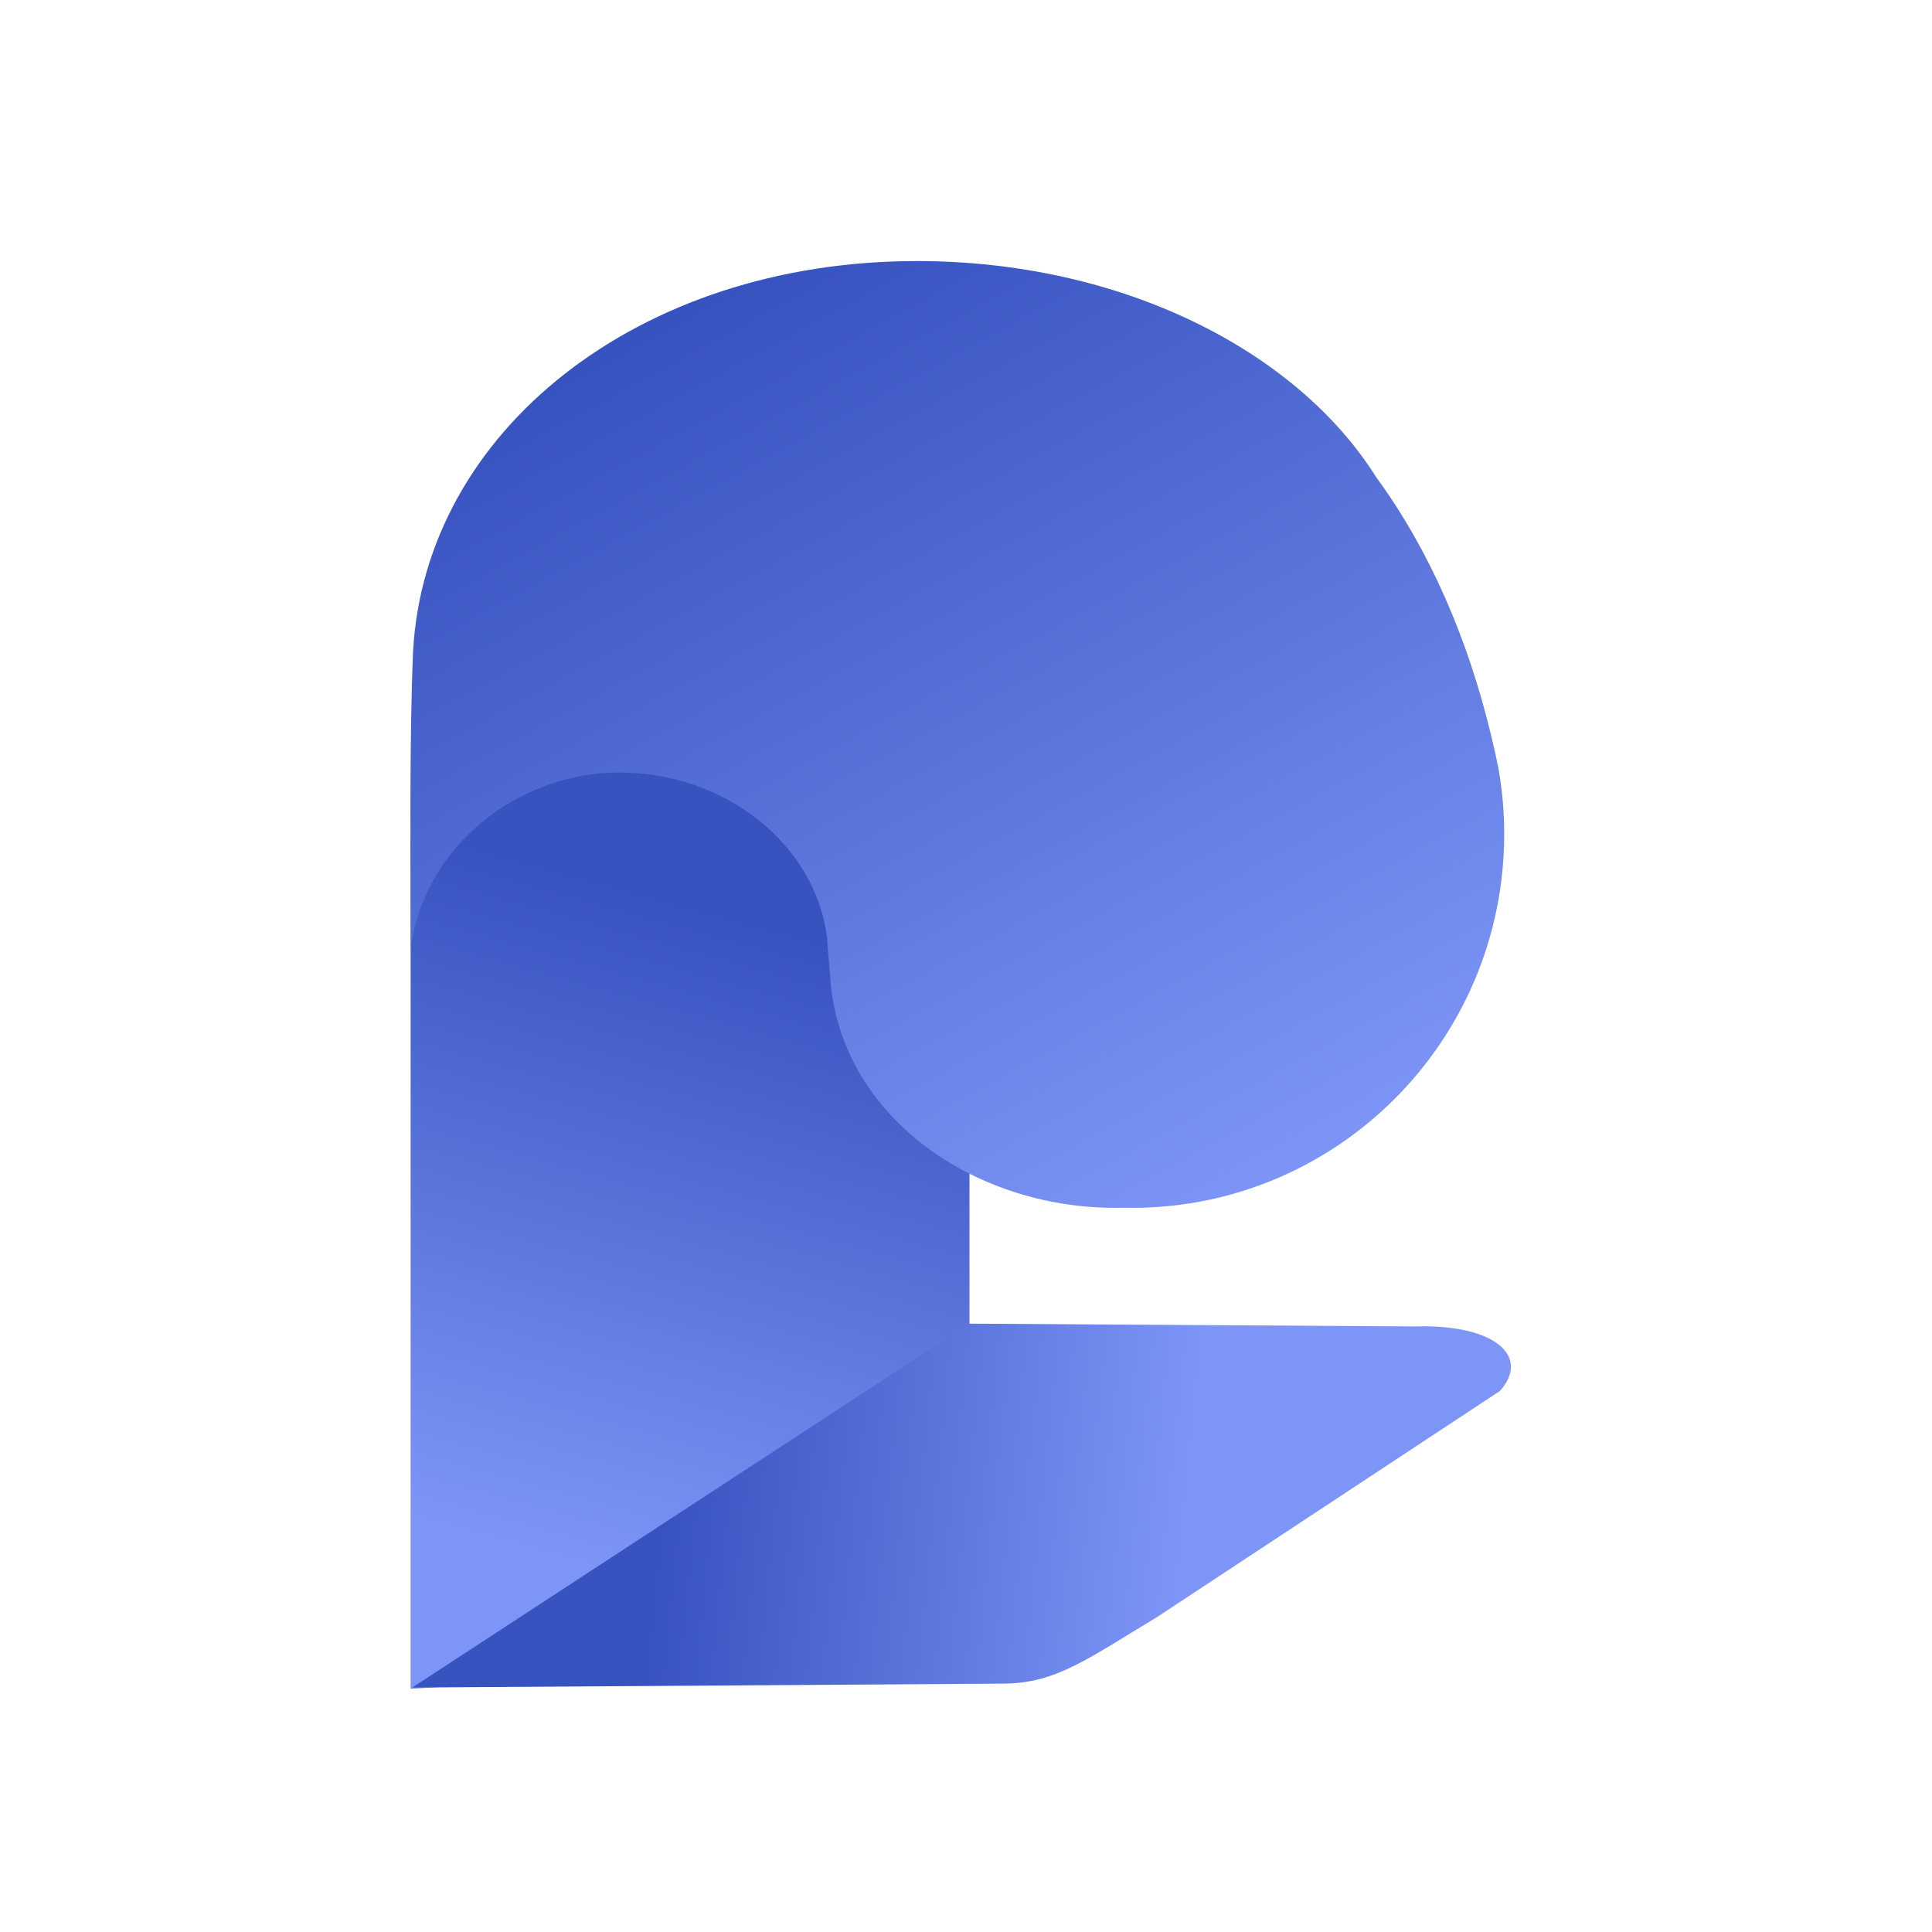 <svg width="40" height="40" viewBox="0 0 28 32" fill="none" xmlns="http://www.w3.org/2000/svg">
<mask id="mask0_192_7868" style="mask-type:luminance" maskUnits="userSpaceOnUse" x="0" y="0" width="28" height="32">
<path d="M27.676 0H0V32H27.676V0Z" fill="white"/>
</mask>
<g mask="url(#mask0_192_7868)">
<path d="M14.058 17.044V27.378L4.801 27.973V13.94C4.86 12.967 5.01 12.864 5.243 12.386C5.52 11.816 5.909 11.311 6.381 10.899C6.454 10.834 6.529 10.774 6.605 10.715C7.402 10.1 8.402 9.734 9.488 9.734C11.266 9.734 12.815 10.715 13.617 12.163C13.809 12.511 13.96 12.886 14.058 13.281C14.058 13.281 14.07 16.59 14.058 17.044Z" fill="url(#paint0_linear_192_7868)"/>
<path d="M22.914 13.814C22.914 17.234 20.153 20.006 16.747 20.006C16.702 20.006 16.657 20.005 16.612 20.004C16.566 20.005 16.52 20.006 16.474 20.006C14.068 20.006 11.867 18.427 11.747 16.132C11.744 16.082 11.725 15.906 11.699 15.54C11.509 13.969 9.991 12.795 8.264 12.795C6.538 12.795 5.011 14.063 4.806 15.698L4.8 14.213C4.8 14.213 4.783 12.131 4.842 10.786C5.04 7.156 8.558 4.324 13.186 4.324C16.559 4.324 19.467 5.791 20.795 7.905C21.679 9.114 22.315 10.582 22.701 12.194C22.702 12.197 22.703 12.201 22.704 12.205C22.746 12.379 22.784 12.554 22.82 12.731C22.821 12.734 22.821 12.737 22.821 12.741C22.883 13.089 22.914 13.448 22.914 13.814Z" fill="url(#paint1_linear_192_7868)"/>
<path d="M4.828 27.951L14.626 27.886C15.491 27.88 16.01 27.479 17.17 26.78L22.843 23.039C23.356 22.466 22.76 21.929 21.435 21.97L14.052 21.924L4.829 27.951H4.828Z" fill="url(#paint2_linear_192_7868)"/>
</g>
<defs>
<linearGradient id="paint0_linear_192_7868" x1="7.883" y1="25.98" x2="12.747" y2="8.327" gradientUnits="userSpaceOnUse">
<stop stop-color="#7D95F7"/>
<stop offset="0.6" stop-color="#3753C0"/>
</linearGradient>
<linearGradient id="paint1_linear_192_7868" x1="9.231" y1="5.259" x2="17.559" y2="20.552" gradientUnits="userSpaceOnUse">
<stop stop-color="#3753C0"/>
<stop offset="1" stop-color="#7D95F7"/>
</linearGradient>
<linearGradient id="paint2_linear_192_7868" x1="19.282" y1="25.93" x2="4.983" y2="24.475" gradientUnits="userSpaceOnUse">
<stop offset="0.12" stop-color="#7D95F7"/>
<stop offset="0.72" stop-color="#3753C0"/>
</linearGradient>
</defs>
</svg>
